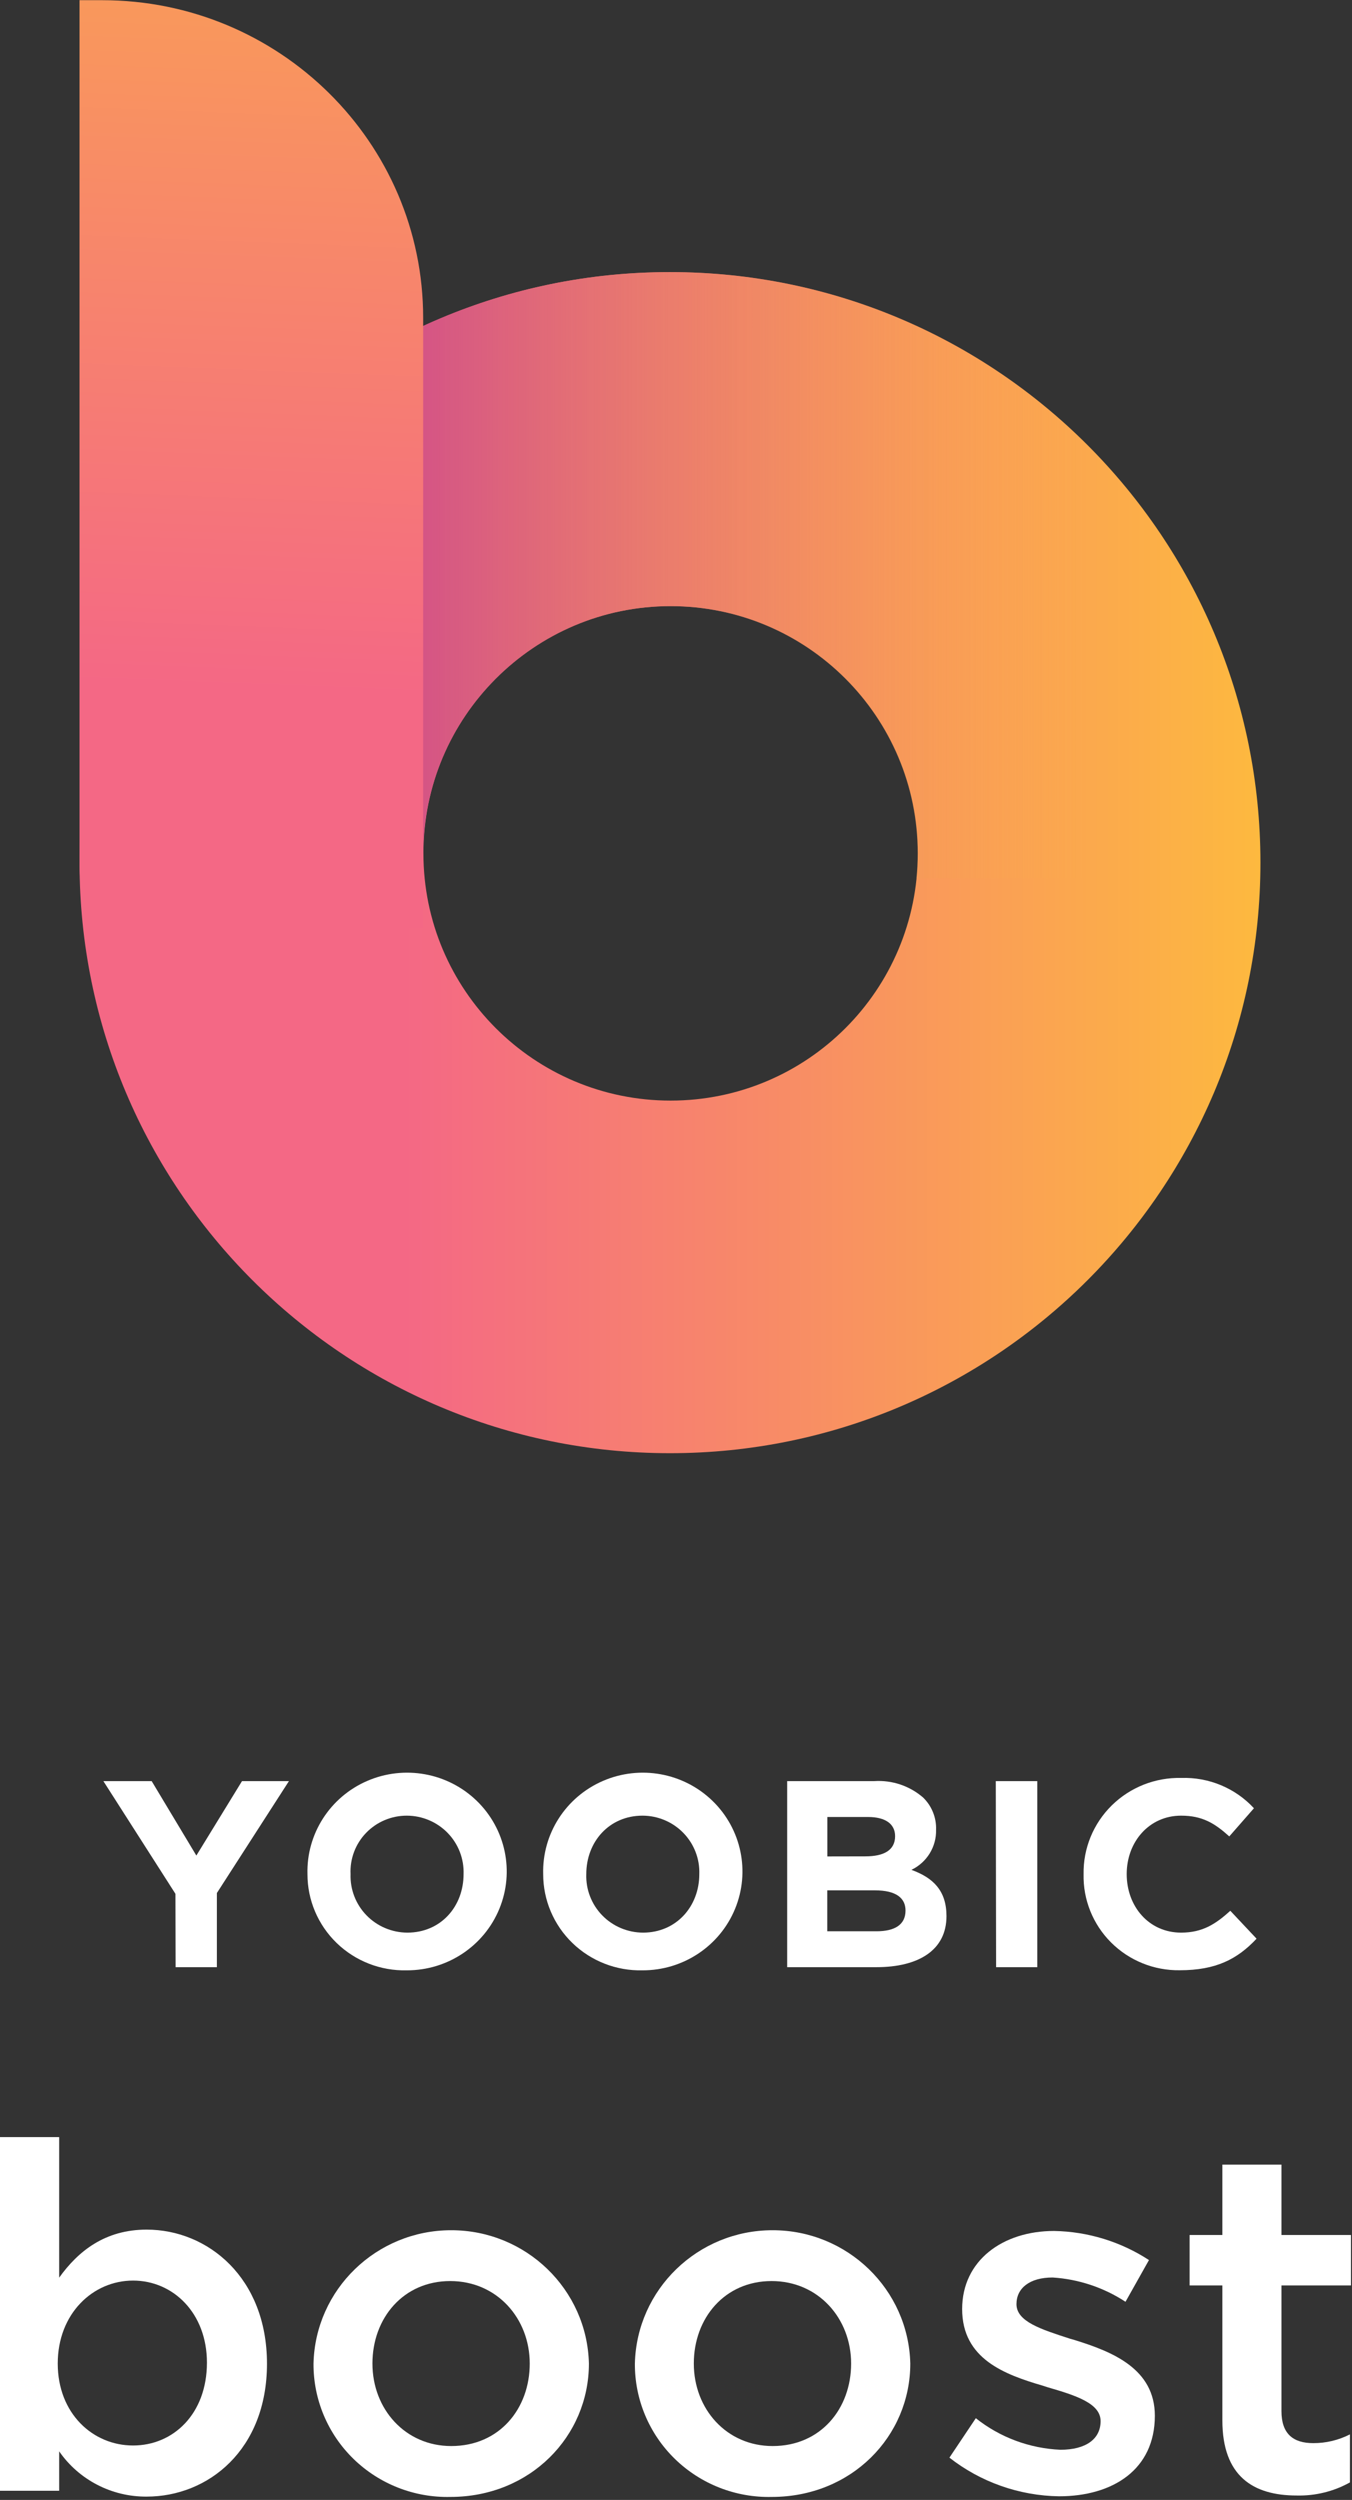 <?xml version="1.0" encoding="UTF-8"?>
<svg width="119px" height="220px" viewBox="0 0 119 220" version="1.1" xmlns="http://www.w3.org/2000/svg" xmlns:xlink="http://www.w3.org/1999/xlink">
    <rect x="0" y="0" width="119" height="220" fill="#333333" stroke="none"/>
    <!-- Generator: Sketch 53.2 (72643) - https://sketchapp.com -->
    <title>Boost_Logo_White_vertical</title>
    <desc>Created with Sketch.</desc>
    <defs>
        <linearGradient x1="0%" y1="50%" x2="100%" y2="50%" id="linearGradient-1">
            <stop stop-color="#F46885" offset="0%"></stop>
            <stop stop-color="#F46885" offset="27.475%"></stop>
            <stop stop-color="#FDB93F" offset="100%"></stop>
        </linearGradient>
        <linearGradient x1="0%" y1="50%" x2="79.352%" y2="50%" id="linearGradient-2">
            <stop stop-color="#D45485" offset="0%"></stop>
            <stop stop-color="#FDB93F" stop-opacity="0" offset="100%"></stop>
        </linearGradient>
        <linearGradient x1="49.255%" y1="-1.531%" x2="51.437%" y2="149.424%" id="linearGradient-3">
            <stop stop-color="#F46885" offset="0%"></stop>
            <stop stop-color="#F46885" offset="18.069%"></stop>
            <stop stop-color="#FDB93F" offset="100%"></stop>
        </linearGradient>
    </defs>
    <g id="Page-1" stroke="none" stroke-width="1" fill="none" fill-rule="evenodd">
        <g id="Boost_Logo_White_vertical" transform="translate(-341, -190)" fill-rule="nonzero">
            <g transform="translate(341, 190)">
                <g id="Group-4" transform="translate(0, 156)" fill="#FFFFFF">
                    <g id="Group-2" transform="translate(9.1, 0)">
                        <polygon id="Path" points="6.342 10.662 1.77635684e-15 0.743 4.249 0.743 8.183 7.295 12.201 0.743 16.331 0.743 9.989 10.592 9.989 17.117 6.356 17.117"></polygon>
                        <path d="M17.962,8.927 C17.868,5.388 19.947,2.145 23.218,0.728 C26.49,-0.69 30.301,0.001 32.856,2.473 C35.411,4.946 36.2,8.708 34.85,11.985 C33.501,15.263 30.282,17.402 26.712,17.395 C24.41,17.453 22.183,16.586 20.535,14.992 C18.887,13.397 17.959,11.21 17.962,8.927 L17.962,8.927 Z M31.703,8.927 C31.75,7.582 31.246,6.276 30.306,5.307 C29.365,4.338 28.069,3.788 26.712,3.783 C25.356,3.78 24.058,4.328 23.121,5.3 C22.184,6.273 21.691,7.583 21.756,8.927 C21.709,10.273 22.214,11.58 23.155,12.551 C24.097,13.522 25.396,14.072 26.754,14.077 C29.701,14.077 31.703,11.779 31.703,8.927 L31.703,8.927 Z" id="Shape"></path>
                        <path d="M38.71,8.927 C38.616,5.387 40.695,2.144 43.968,0.727 C47.24,-0.69 51.052,0.002 53.607,2.476 C56.161,4.95 56.948,8.713 55.596,11.99 C54.244,15.267 51.024,17.405 47.453,17.395 C45.153,17.451 42.927,16.583 41.281,14.989 C39.634,13.395 38.707,11.208 38.71,8.927 L38.71,8.927 Z M52.451,8.927 C52.498,7.581 51.993,6.274 51.051,5.305 C50.109,4.335 48.811,3.786 47.453,3.783 C44.527,3.783 42.504,6.074 42.504,8.927 C42.455,10.273 42.959,11.582 43.901,12.553 C44.843,13.524 46.143,14.074 47.502,14.077 C50.421,14.077 52.451,11.779 52.451,8.927 Z" id="Shape"></path>
                        <path d="M60.186,0.743 L67.844,0.743 C69.418,0.64 70.97,1.162 72.156,2.194 C72.918,2.938 73.329,3.966 73.29,5.026 C73.329,6.522 72.48,7.902 71.12,8.552 C73.031,9.246 74.207,10.377 74.207,12.626 C74.207,15.618 71.757,17.117 68.033,17.117 L60.186,17.117 L60.186,0.743 Z M67.067,7.365 C68.67,7.365 69.685,6.844 69.685,5.588 C69.685,4.512 68.831,3.901 67.305,3.901 L63.721,3.901 L63.721,7.372 L67.067,7.365 Z M68.033,13.959 C69.636,13.959 70.602,13.397 70.602,12.133 C70.602,11.037 69.776,10.356 67.914,10.356 L63.714,10.356 L63.714,13.959 L68.033,13.959 Z" id="Shape"></path>
                        <polygon id="Path" points="78.547 0.743 82.201 0.743 82.201 17.117 78.575 17.117"></polygon>
                        <path d="M86.275,8.927 C86.238,6.659 87.135,4.475 88.759,2.878 C90.382,1.282 92.592,0.41 94.878,0.465 C97.299,0.386 99.633,1.36 101.269,3.131 L99.099,5.609 C97.825,4.463 96.74,3.783 94.857,3.783 C92.057,3.783 90.069,6.074 90.069,8.927 C90.069,11.779 92.029,14.077 94.857,14.077 C96.74,14.077 97.895,13.327 99.19,12.154 L101.5,14.611 C99.806,16.416 97.923,17.388 94.738,17.388 C92.471,17.42 90.289,16.537 88.692,14.941 C87.096,13.345 86.223,11.174 86.275,8.927 L86.275,8.927 Z" id="Path"></path>
                    </g>
                    <g id="Group-3" transform="translate(-0, 32.071)">
                        <path d="M5.208,27.654 L5.208,31.124 L0,31.124 L0,-1.77635684e-14 L5.208,-1.77635684e-14 L5.208,12.369 C6.888,10.023 9.254,8.142 12.908,8.142 C18.291,8.142 23.499,12.369 23.499,19.942 C23.499,27.515 18.333,31.638 12.908,31.638 C9.833,31.66 6.949,30.167 5.208,27.654 L5.208,27.654 Z M18.214,19.845 C18.214,15.486 15.239,12.626 11.711,12.626 C8.183,12.626 5.082,15.527 5.082,19.928 C5.082,24.329 8.176,27.14 11.711,27.14 C15.246,27.14 18.214,24.37 18.214,19.845 Z" id="Shape"></path>
                        <path d="M27.594,19.928 C27.752,13.403 33.132,8.195 39.715,8.195 C46.297,8.195 51.677,13.403 51.835,19.928 C51.835,26.328 46.669,31.666 39.648,31.666 C36.466,31.741 33.389,30.535 31.118,28.324 C28.847,26.113 27.576,23.084 27.594,19.928 L27.594,19.928 Z M46.627,19.928 C46.627,15.958 43.743,12.668 39.627,12.668 C35.511,12.668 32.781,15.916 32.781,19.928 C32.781,23.94 35.672,27.189 39.718,27.189 C43.96,27.189 46.627,23.898 46.627,19.928 Z" id="Shape"></path>
                        <path d="M55.881,19.928 C56.039,13.403 61.419,8.195 68.001,8.195 C74.584,8.195 79.964,13.403 80.122,19.928 C80.122,26.328 74.956,31.666 67.935,31.666 C64.753,31.741 61.676,30.535 59.405,28.324 C57.134,26.113 55.863,23.084 55.881,19.928 L55.881,19.928 Z M74.914,19.928 C74.914,15.958 72.03,12.668 67.914,12.668 C63.798,12.668 61.068,15.916 61.068,19.928 C61.068,23.94 63.959,27.189 68.005,27.189 C72.24,27.189 74.914,23.898 74.914,19.928 Z" id="Shape"></path>
                        <path d="M83.566,28.209 L85.89,24.738 C88.012,26.426 90.621,27.398 93.338,27.515 C95.578,27.515 96.873,26.571 96.873,24.995 C96.873,23.42 94.675,22.732 92.176,22.004 L91.791,21.879 C88.431,20.893 84.686,19.526 84.686,15.132 C84.686,10.863 88.256,8.26 92.778,8.26 C95.75,8.313 98.646,9.202 101.129,10.821 L99.064,14.493 C97.151,13.239 94.941,12.502 92.652,12.355 C90.629,12.355 89.467,13.292 89.467,14.701 C89.467,16.242 91.658,16.923 94.157,17.735 L94.591,17.86 C97.902,18.887 101.647,20.379 101.647,24.523 C101.647,29.264 97.944,31.61 93.212,31.61 C89.707,31.557 86.317,30.362 83.566,28.209 Z" id="Path"></path>
                        <path d="M107.59,24.926 L107.59,13.056 L104.706,13.056 L104.706,8.614 L107.59,8.614 L107.59,2.422 L112.791,2.422 L112.791,8.614 L118.909,8.614 L118.909,13.056 L112.791,13.056 L112.791,24.114 C112.791,26.12 113.827,26.932 115.591,26.932 C116.713,26.935 117.82,26.671 118.818,26.161 L118.818,30.388 C117.388,31.185 115.767,31.583 114.128,31.541 C110.306,31.541 107.59,29.847 107.59,24.926 Z" id="Path"></path>
                    </g>
                </g>
                <g id="Boost_icon" transform="translate(7, 0)">
                    <path d="M9.16944856e-15,75.915 C9.16944856e-15,47.213 23.268,23.944 51.97,23.944 C80.673,23.944 103.941,47.213 103.941,75.915 C103.941,104.618 80.673,127.886 51.97,127.886 C23.268,127.886 0,104.618 0,75.915 M30.268,76.731 C30.268,88.747 40.009,98.488 52.025,98.488 C64.042,98.488 73.783,88.747 73.783,76.731 C73.783,64.715 64.042,54.974 52.025,54.974 C40.009,54.974 30.268,64.715 30.268,76.731" id="Shape" fill="url(#linearGradient-1)" transform="translate(51.97, 75.915) scale(-1, 1) rotate(-180) translate(-51.97, -75.915) "></path>
                    <path d="M29.904,71.3 L29.904,26.141 C29.959,26.141 30.074,26.141 30.25,26.141 C30.25,38.066 39.991,47.898 52.007,47.898 C64.023,47.898 73.764,38.157 73.764,26.141 C73.764,25.399 73.726,24.666 73.653,23.943 L103.904,23.943 C103.916,24.403 103.922,24.863 103.922,25.325 C103.922,54.028 80.654,77.296 51.952,77.296 C44.06,77.296 36.582,75.533 29.883,72.386 C29.896,72.026 29.904,71.664 29.904,71.3 Z" id="Path" fill="url(#linearGradient-2)" transform="translate(66.903, 50.62) scale(-1, 1) rotate(-180) translate(-66.903, -50.62) "></path>
                    <path d="M0,81.697 L6.71590487e-16,5.495 C6.71590487e-16,0.581 4.027,0.017 8.994,0.017 L30.246,0.017 L30.246,53.743 C30.246,69.182 17.595,81.697 1.991,81.697 L0,81.697 Z" id="Path" fill="url(#linearGradient-3)" transform="translate(15.123, 40.857) scale(-1, 1) rotate(-180) translate(-15.123, -40.857) "></path>
                </g>
            </g>
        </g>
    </g>
</svg>